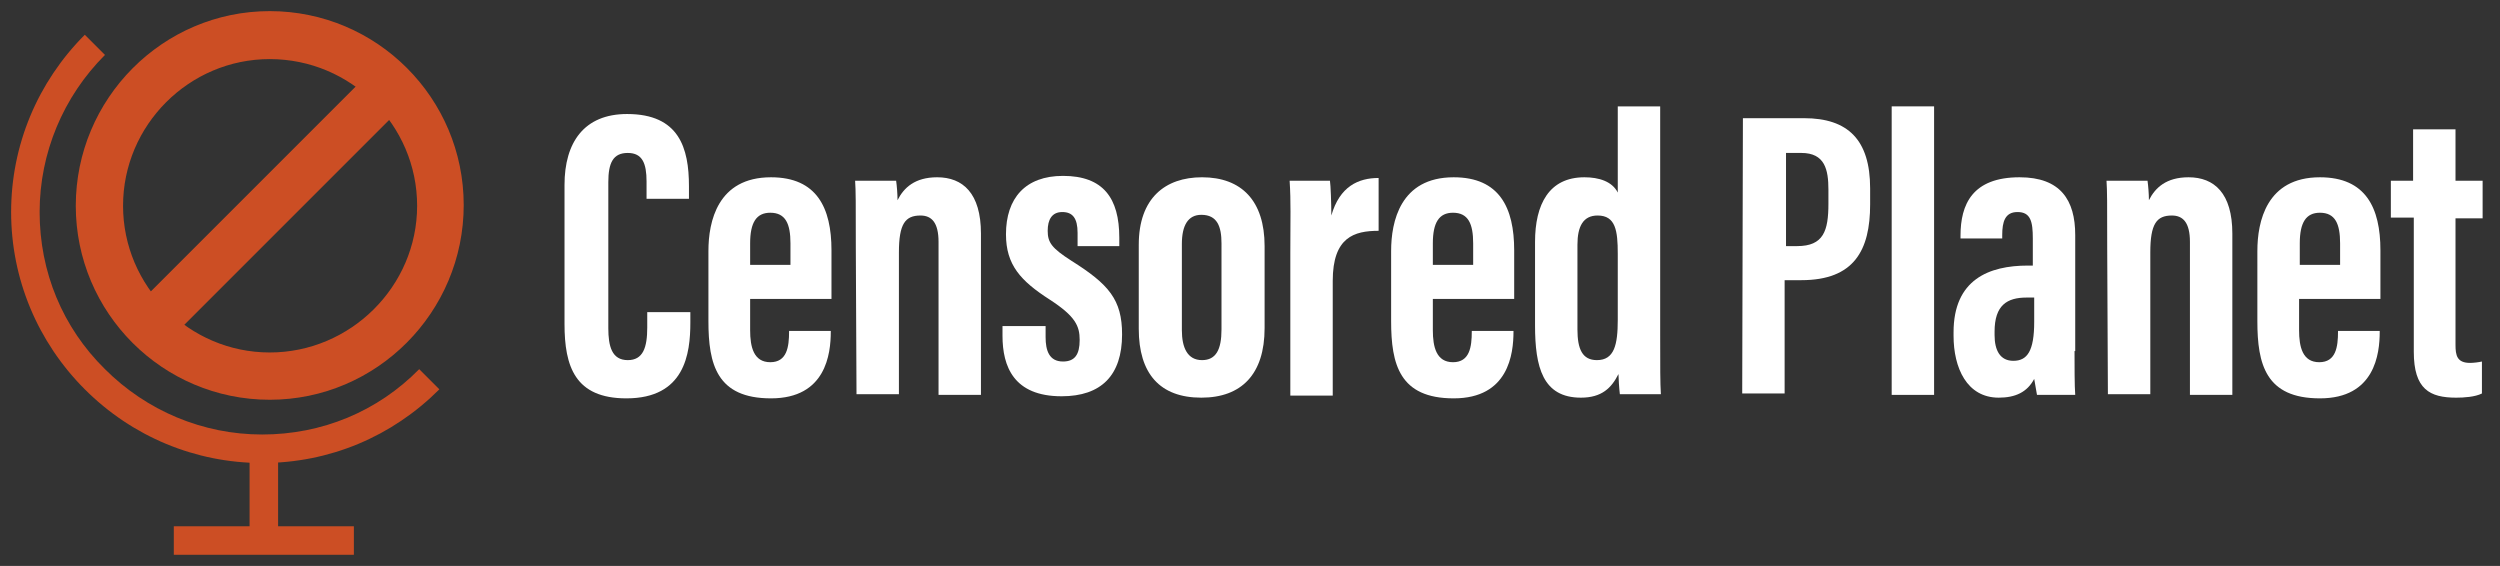 <?xml version="1.0" encoding="utf-8"?>
<!-- Generator: Adobe Illustrator 24.3.0, SVG Export Plug-In . SVG Version: 6.00 Build 0)  -->
<svg version="1.1" id="Layer_1" xmlns="http://www.w3.org/2000/svg" xmlns:xlink="http://www.w3.org/1999/xlink" x="0px" y="0px"
	 viewBox="0 0 359.6 81.4" style="enable-background:new 0 0 359.6 81.4;" xml:space="preserve">
<rect x="0" y="0" width="359.6" height="81.4" fill="#333333" stroke="none"/>
<style type="text/css">
	.st0{fill:#FFFFFF;}
	.st1{fill:#CC4E24;}
</style>
<g>
	<g>
		<path class="st0" d="M99.3,44.9v1.5c0,4.5-0.8,10.9-9.2,10.9c-7.4,0-8.9-4.6-8.9-10.7v-20c0-6.1,2.8-10.2,9-10.2
			c7.5,0,8.9,4.9,8.9,10.4v1.8H93v-2.5c0-2.6-0.6-4.1-2.7-4.1s-2.8,1.4-2.8,4.2v21c0,2.6,0.5,4.6,2.8,4.6c2.2,0,2.8-1.8,2.8-4.7
			v-2.2C93.1,44.9,99.3,44.9,99.3,44.9z"/>
		<path class="st0" d="M107.9,43v4.5c0,2.4,0.5,4.6,2.9,4.6s2.7-2.2,2.7-4.4v-0.1h6v0.1c0,3.2-0.7,9.6-8.6,9.6c-7.8,0-9-4.9-9-11.1
			V36.1c0-4.2,1.3-10.6,9-10.6c6.6,0,8.7,4.4,8.7,10.5c0,1.8,0,5.2,0,7H107.9z M113.7,38.2V35c0-2.8-0.7-4.4-2.9-4.4
			c-2,0-2.9,1.4-2.9,4.4v3.1h5.8V38.2z"/>
		<path class="st0" d="M123.1,35.5c0-6.3,0-8.1-0.1-9.5h5.9c0.1,0.7,0.2,1.9,0.2,2.8c0.9-1.8,2.5-3.3,5.7-3.3c3.7,0,6.3,2.3,6.3,8.1
			v23.2H135v-22c0-2.8-1-3.8-2.6-3.8c-2.2,0-3.1,1.2-3.1,5.3v20.4h-6.1L123.1,35.5L123.1,35.5z"/>
		<path class="st0" d="M150.4,47.1v1.4c0,1.9,0.5,3.5,2.5,3.5c1.7,0,2.4-1,2.4-3.1c0-2-0.6-3.4-4.3-5.8c-4.2-2.7-6.3-5-6.3-9.4
			c0-5.2,2.8-8.4,8.2-8.4c5.8,0,8.1,3.2,8.1,8.9v1.2h-6v-1.9c0-2.1-0.7-3-2.2-3s-2.1,1.1-2.1,2.7c0,1.7,0.6,2.5,3.4,4.3
			c5.4,3.4,7.3,5.6,7.3,10.6c0,5.9-3,8.9-8.7,8.9c-6.9,0-8.5-4.3-8.5-8.7v-1.4h6.2V47.1z"/>
		<path class="st0" d="M181.9,35.4v11.8c0,6.6-3.3,10-9.1,10c-6,0-9-3.5-9-9.9V35.2c0-6.7,3.8-9.7,9.1-9.7
			C178.6,25.5,181.9,28.9,181.9,35.4z M170,35.1v12.4c0,2.5,0.8,4.3,2.9,4.3c2,0,2.8-1.5,2.8-4.4V35c0-2.4-0.6-4.1-2.9-4.1
			C170.9,30.9,170,32.4,170,35.1z"/>
		<path class="st0" d="M185.6,36.4c0-5.1,0.1-7.3-0.1-10.4h5.8c0.1,0.6,0.2,3.3,0.2,5c1.2-4.2,3.9-5.4,6.8-5.4v7.6
			c-3.5,0-6.6,0.9-6.6,7.2v16.5h-6.1L185.6,36.4L185.6,36.4z"/>
		<path class="st0" d="M206.1,43v4.5c0,2.4,0.5,4.6,2.9,4.6s2.7-2.2,2.7-4.4v-0.1h6v0.1c0,3.2-0.7,9.6-8.6,9.6c-7.8,0-9-4.9-9-11.1
			V36.1c0-4.2,1.3-10.6,9-10.6c6.6,0,8.7,4.4,8.7,10.5c0,1.8,0,5.2,0,7H206.1z M211.9,38.2V35c0-2.8-0.7-4.4-2.9-4.4
			c-2,0-2.9,1.4-2.9,4.4v3.1h5.8V38.2z"/>
		<path class="st0" d="M238.8,15.3v32.9c0,4.7,0,6.9,0.1,8.5H233c-0.1-0.8-0.2-2.4-0.2-2.9c-1,2-2.4,3.4-5.4,3.4
			c-5.5,0-6.6-4.4-6.6-10.4v-12c0-5.4,2-9.3,7.1-9.3c2.1,0,4,0.6,4.8,2.2V15.3H238.8z M226.9,35.2v12.2c0,2.8,0.7,4.4,2.8,4.4
			c2.5,0,3-2.2,3-5.8v-9.5c0-3.3-0.3-5.5-2.9-5.5C227.7,31,226.9,32.6,226.9,35.2z"/>
		<path class="st0" d="M250.7,17h8.8c6.3,0,9.5,3.1,9.5,10.1v2.3c0,6.6-2.3,10.9-9.9,10.9h-2.4v16.3h-6.1L250.7,17L250.7,17z
			 M256.8,35.4h1.7c3.8,0,4.5-2.2,4.5-6.1v-2c0-2.9-0.5-5.3-3.9-5.3h-2.2v13.4H256.8z"/>
		<path class="st0" d="M272.1,56.8V15.3h6.1v41.5H272.1z"/>
		<path class="st0" d="M298.4,50.5c0,1.9,0,5.1,0.1,6.3H293c-0.1-0.6-0.3-1.8-0.4-2.3c-1,1.9-2.7,2.7-5.1,2.7
			c-4.6,0-6.5-4.3-6.5-8.9v-0.5c0-7.6,5.1-9.6,10.7-9.6c0.2,0,0.4,0,0.7,0v-3.9c0-2.4-0.3-3.8-2.2-3.8c-1.8,0-2.2,1.4-2.2,3.3v0.5
			h-6v-0.4c0-4.5,1.7-8.4,8.5-8.4c5.9,0,8,3.3,8,8.3v16.7H298.4z M292.5,42.8c-0.3,0-0.8,0-1,0c-2.8,0-4.6,1.1-4.6,4.9v0.5
			c0,2.2,0.8,3.7,2.7,3.7c2,0,3-1.4,3-5.6v-3.5H292.5z"/>
		<path class="st0" d="M303.1,35.5c0-6.3,0-8.1-0.1-9.5h5.9c0.1,0.7,0.2,1.9,0.2,2.8c0.9-1.8,2.5-3.3,5.7-3.3c3.7,0,6.3,2.3,6.3,8.1
			v23.2H315v-22c0-2.8-1-3.8-2.6-3.8c-2.2,0-3.1,1.2-3.1,5.3v20.4h-6.1L303.1,35.5L303.1,35.5z"/>
		<path class="st0" d="M330.7,43v4.5c0,2.4,0.5,4.6,2.9,4.6s2.7-2.2,2.7-4.4v-0.1h6v0.1c0,3.2-0.7,9.6-8.6,9.6c-7.8,0-9-4.9-9-11.1
			V36.1c0-4.2,1.3-10.6,9-10.6c6.6,0,8.7,4.4,8.7,10.5c0,1.8,0,5.2,0,7H330.7z M336.6,38.2V35c0-2.8-0.7-4.4-2.9-4.4
			c-2,0-2.9,1.4-2.9,4.4v3.1h5.8V38.2z"/>
		<path class="st0" d="M343.8,26h3.3v-7.4h6.1V26h3.9v5.4h-3.9v18.2c0,1.5,0.2,2.6,2.1,2.6c0.5,0,1.3-0.1,1.7-0.2v4.6
			c-1,0.5-2.6,0.6-3.7,0.6c-3.8,0-6.1-1.2-6.1-6.6V31.3h-3.3V26H343.8z"/>
	</g>
	<g>
		<path class="st1" d="M37.7,66.6c-9.6,0-18.7-3.8-25.5-10.6S1.6,40.1,1.6,30.5S5.4,11.8,12.2,5l2.9,2.9c-6,6-9.4,14.1-9.4,22.6
			c0,8.6,3.3,16.6,9.4,22.6c6,6,14.1,9.4,22.6,9.4c8.6,0,16.6-3.3,22.6-9.4l2.9,2.9C56.4,62.8,47.4,66.6,37.7,66.6z"/>
		<g>
			<path class="st1" d="M38.8,57.5c-15.4,0-27.9-12.5-27.9-27.9s12.5-28,27.9-28s27.9,12.5,27.9,27.9S54.2,57.5,38.8,57.5z
				 M38.8,8.5c-11.6,0-21.1,9.5-21.1,21.1s9.5,21.1,21.1,21.1S60,41.2,60,29.6S50.5,8.5,38.8,8.5z"/>
			
				<rect x="14.3" y="26.2" transform="matrix(0.707 -0.707 0.707 0.707 -9.571 36.138)" class="st1" width="49" height="6.8"/>
		</g>
		<g>
			<rect x="35.9" y="62.7" class="st1" width="4.1" height="15.4"/>
			<rect x="25" y="75.7" class="st1" width="25.9" height="4.1"/>
		</g>
	</g>
</g>
</svg>
